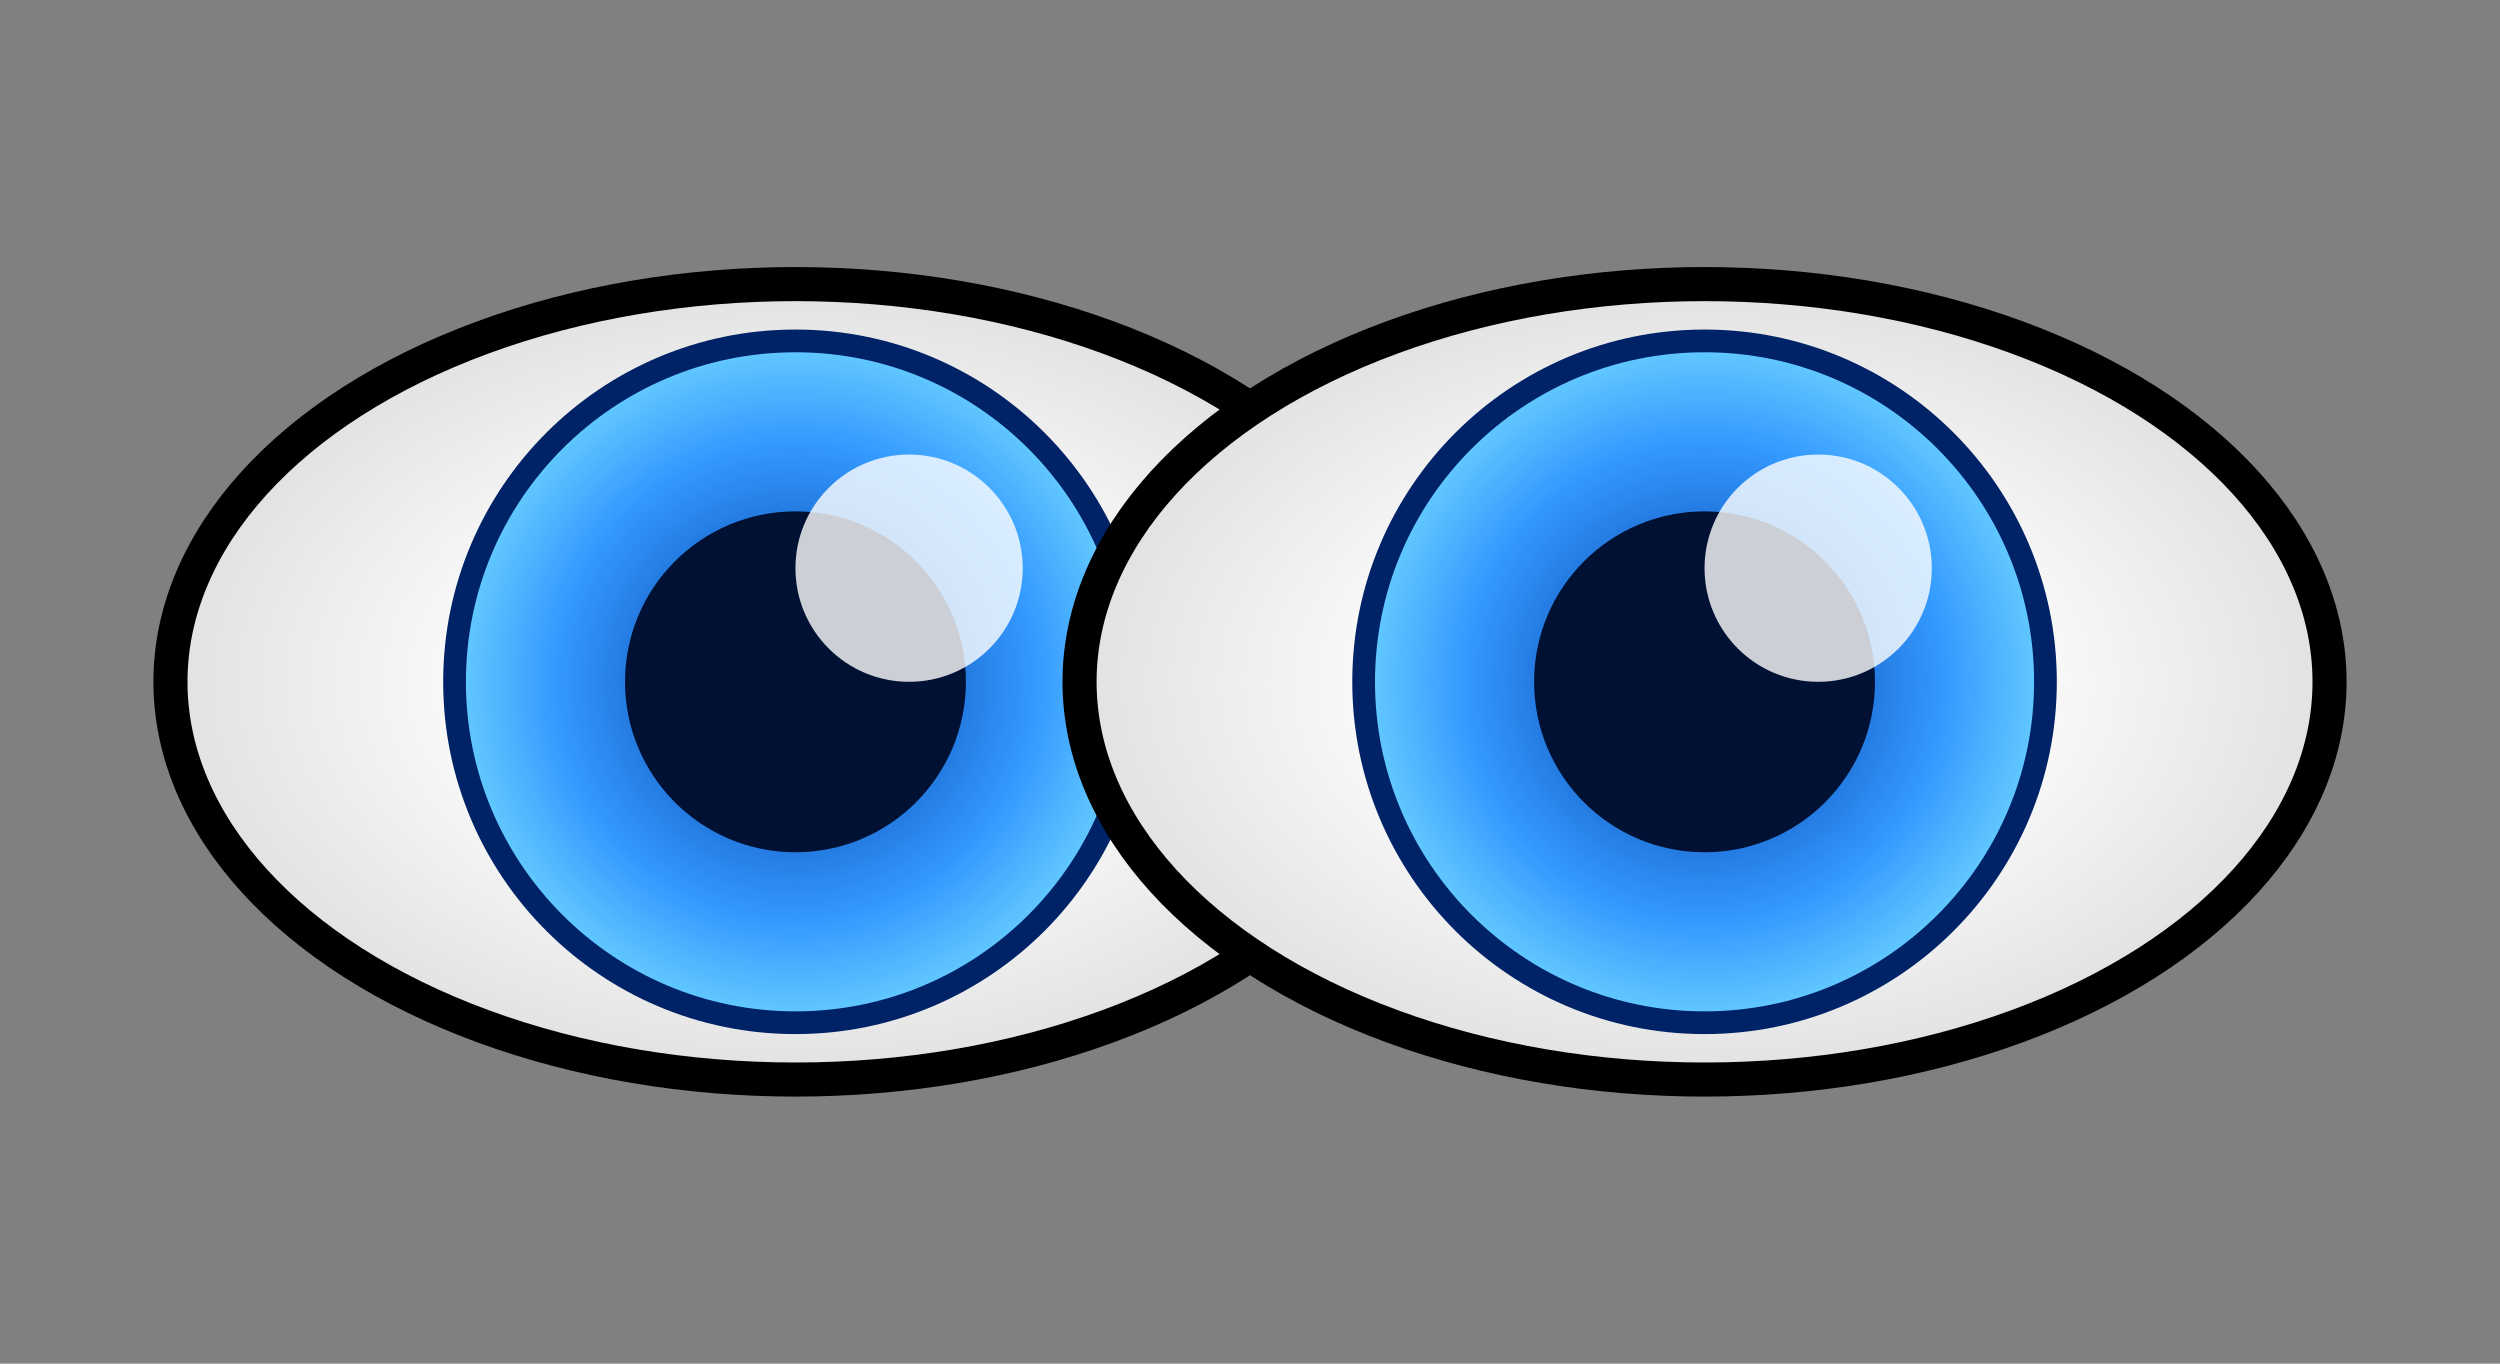 <svg width="220" height="120" viewBox="0 0 220 120" xmlns="http://www.w3.org/2000/svg">

  <rect x="0" y="0" width="220" height="120" fill="#808080" stroke="none"/>

  <defs>
    <!-- Iris için mavi degrade -->
    <radialGradient id="irisGradient" cx="50%" cy="50%" r="50%">
      <stop offset="0%" stop-color="#003399"/>
      <stop offset="70%" stop-color="#3399ff"/>
      <stop offset="100%" stop-color="#66ccff"/>
    </radialGradient>

    <!-- Göz beyazı degrade -->
    <radialGradient id="eyeWhite" cx="50%" cy="50%" r="70%">
      <stop offset="30%" stop-color="#ffffff"/>
      <stop offset="100%" stop-color="#cccccc"/>
    </radialGradient>
  </defs>

  <!-- Sol göz beyazı -->
  <ellipse cx="70" cy="60" rx="55" ry="35" fill="url(#eyeWhite)" stroke="black" stroke-width="3"/>
  <!-- Sol iris -->
  <circle cx="70" cy="60" r="30" fill="url(#irisGradient)" stroke="#002266" stroke-width="2"/>
  <!-- Sol göz bebeği -->
  <circle cx="70" cy="60" r="15" fill="#001133"/>
  <!-- Sol yansıma -->
  <circle cx="80" cy="50" r="10" fill="white" opacity="0.8"/>

  <!-- Sağ göz beyazı -->
  <ellipse cx="150" cy="60" rx="55" ry="35" fill="url(#eyeWhite)" stroke="black" stroke-width="3"/>
  <!-- Sağ iris -->
  <circle cx="150" cy="60" r="30" fill="url(#irisGradient)" stroke="#002266" stroke-width="2"/>
  <!-- Sağ göz bebeği -->
  <circle cx="150" cy="60" r="15" fill="#001133"/>
  <!-- Sağ yansıma -->
  <circle cx="160" cy="50" r="10" fill="white" opacity="0.8"/>
</svg>
